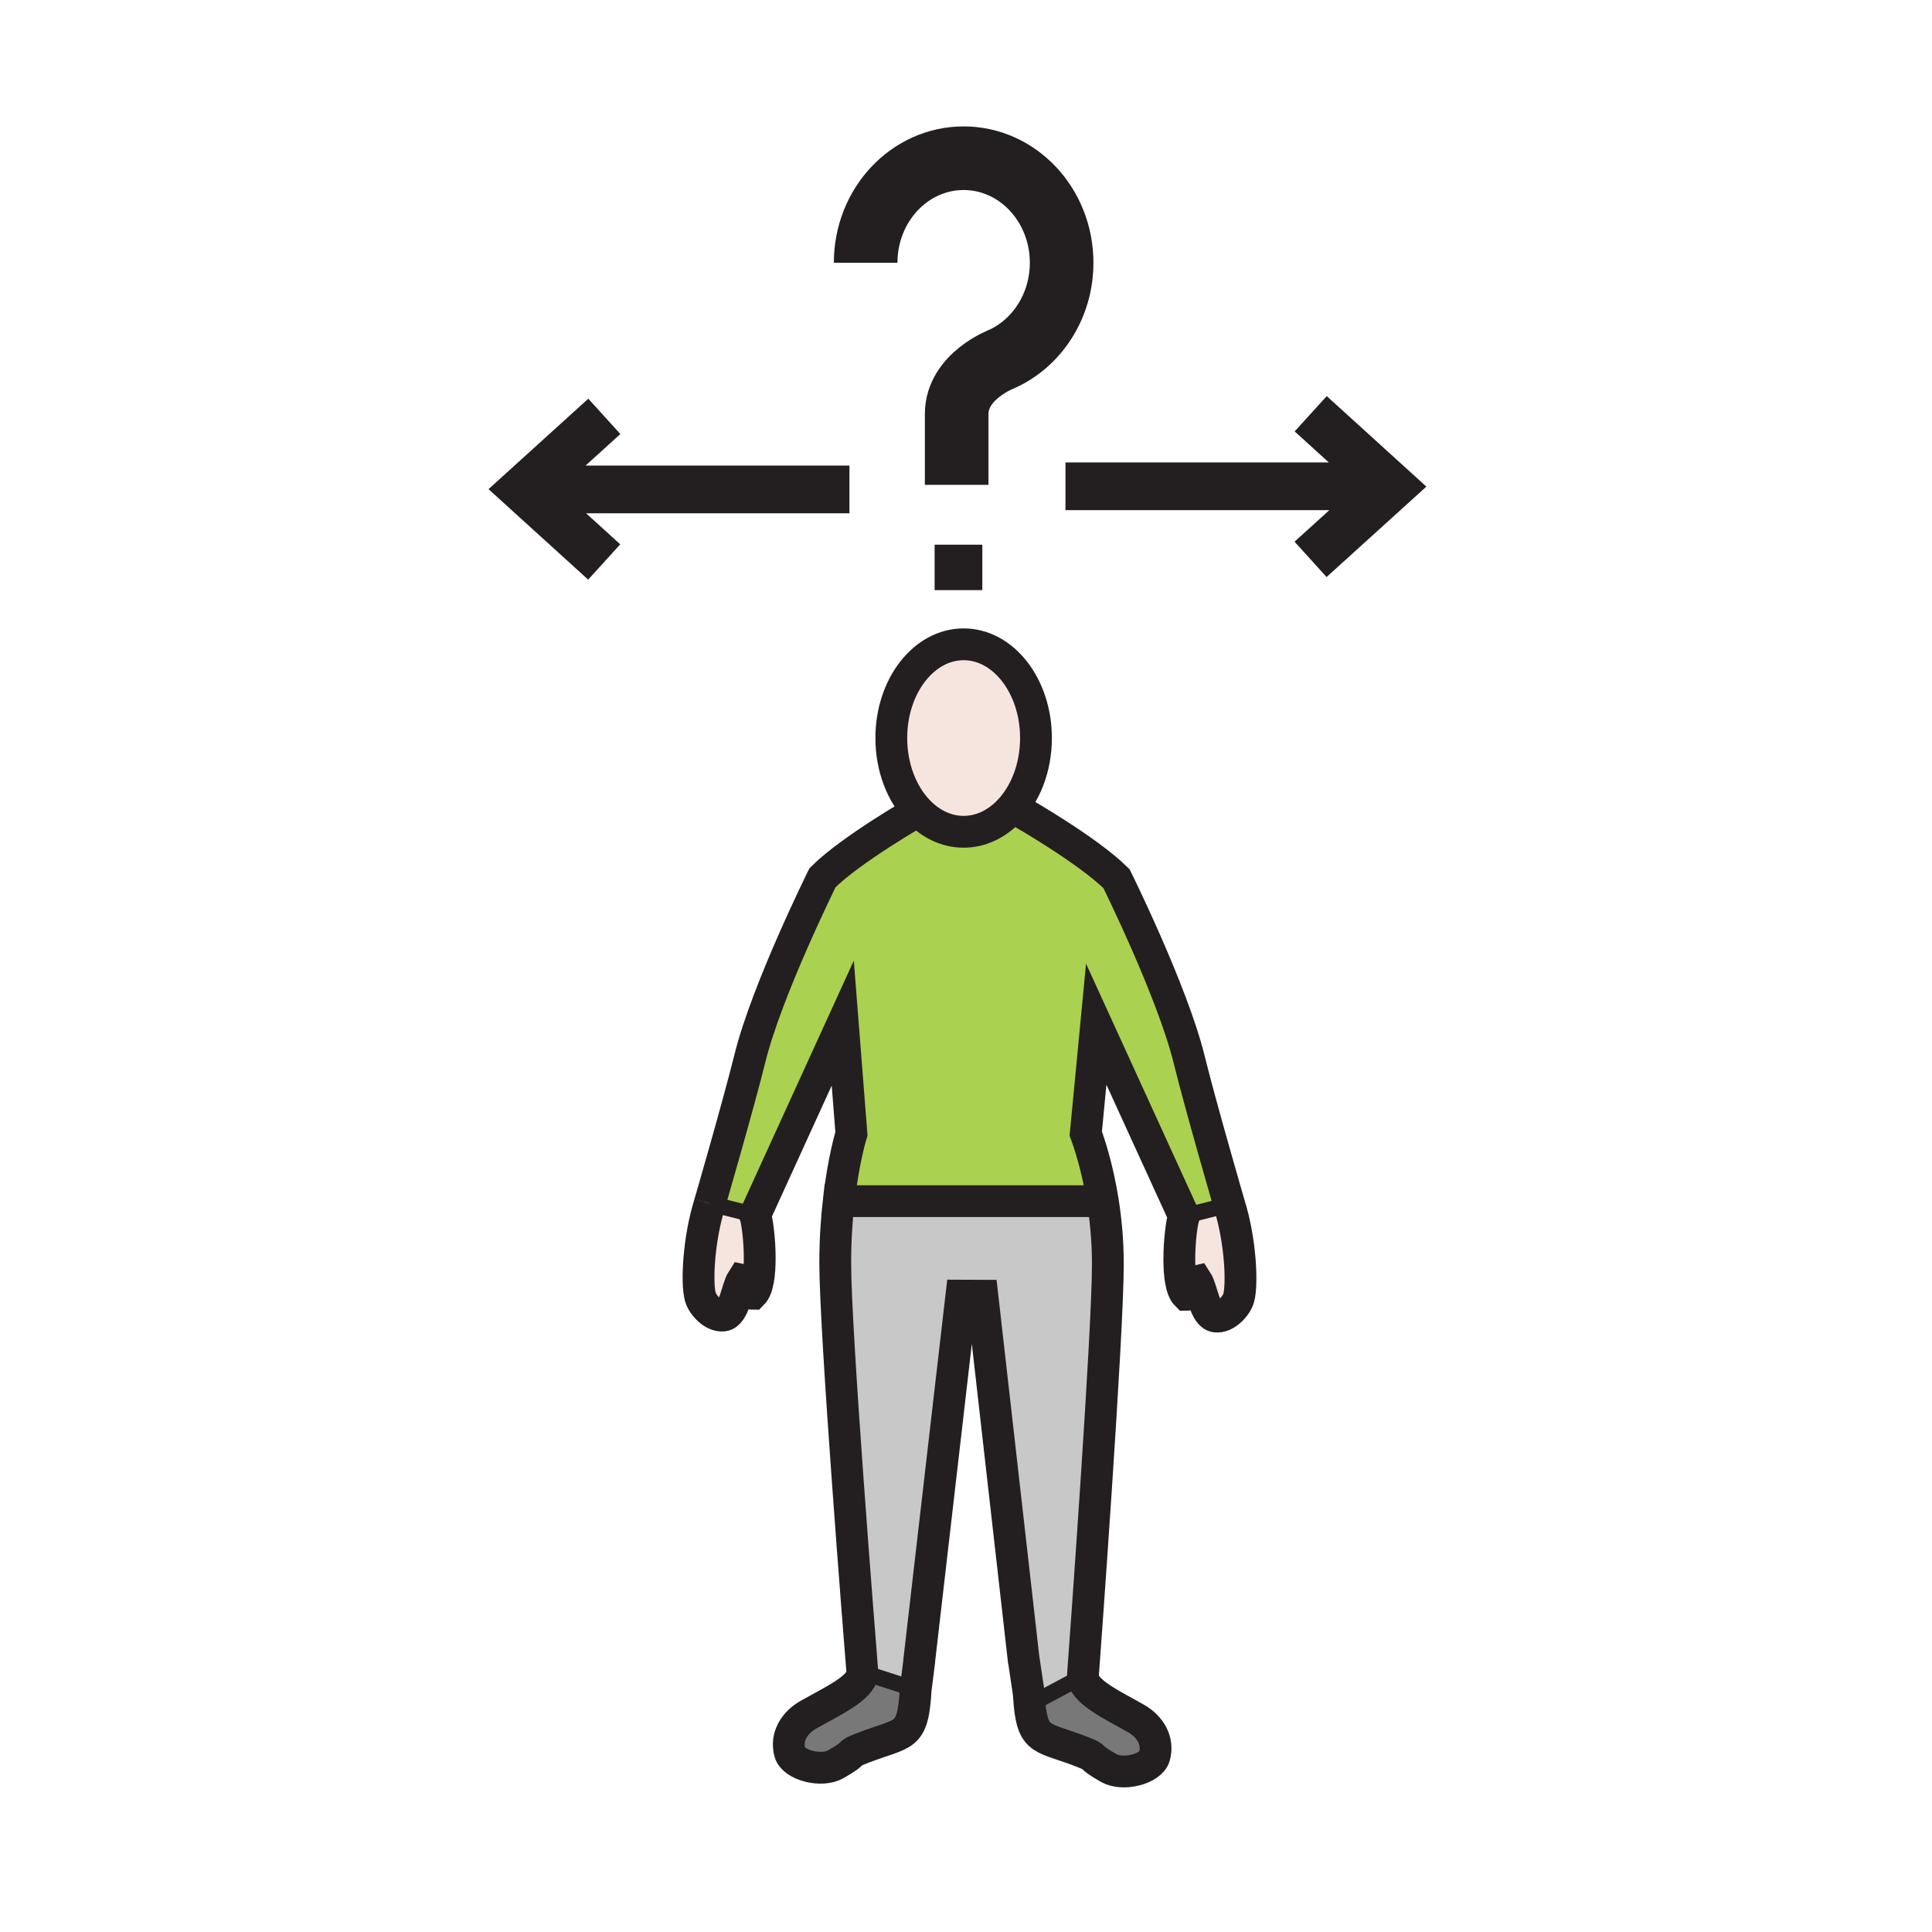 <?xml version="1.0"?><svg xmlns="http://www.w3.org/2000/svg" width="850.394" height="850.394" viewBox="0 0 850.394 850.394" overflow="visible"><path d="M541.09 530.24c4.93 15.64 5.84 34.939 4.141 41.06-1.021 3.601-5.7 8.72-10.101 8.181-4.88-.521-5.979-12.021-8.35-15.681-3.7.76-1.8 6.15-4.53 6.15-2.37-2.36-3.16-8.87-3.16-15.681 0-8.02 1.101-16.449 2.03-19.01l19.97-5.019z" fill="#f5e5de" class="aac-skin-fill"></path><path d="M477.91 498.98c1.42 3.81 5.08 14.51 7.479 29.51l-1.37.22H373.85l-4.62-.53c2.1-18.18 5.54-29.17 5.54-29.17l-3.82-48.68-38.57 84.479-19.99-5.04s12.59-43.329 17.71-64.01c7.42-29.979 31.95-79.44 31.95-79.44 6.25-6.24 16.77-13.59 25.73-19.38 8.82-5.69 16.13-9.88 16.35-10 5.47 5.74 12.44 9.18 20.02 9.18 7.43 0 14.25-3.29 19.67-8.8l5.529.07s7.391 4.23 16.351 10.01c8.96 5.79 19.49 13.14 25.75 19.38 0 0 24.52 49.46 31.939 79.44 5.091 20.681 17.7 64.021 17.7 64.021l-19.97 5.02-38.599-84.46-4.61 48.18z" fill="#abd150"></path><path d="M476.64 737.82l.03-.011c.021 6.771 13.11 12.761 23.35 18.591 6.37 3.64 10.011 9.93 8.12 16.68-1.59 5.58-13.899 8.71-20.13 5.14-10.81-6.17-3.77-4.06-11.81-7.17-17.101-6.68-21.45-4.26-23.03-21.03l.83-.14 22.64-12.06z" fill="#797878"></path><path d="M485.39 528.49c1.311 8.17 2.25 17.609 2.25 27.91 0 30.92-9.989 167.68-11 181.42L454 749.88l-.83.14c-.14-1.42-.25-2.979-.35-4.689l-2.21-14.811h-.03L432.4 570.33l-9.23-.04-18.59 160.86.04.01-1.45 11.49L398 742l-18.33-5.92c0 .21-.01.42-.04.63-1.31-16.25-11.99-150.16-11.99-180.74 0-10.43.66-19.81 1.58-27.79h.01l4.62.53h110.17l1.37-.22z" fill="#c8c8c8"></path><path d="M404.13 356.94c-7.21-7.56-11.81-19.13-11.81-32.09 0-22.77 14.24-41.25 31.83-41.25 17.6 0 31.85 18.48 31.85 41.25 0 13.18-4.76 24.92-12.18 32.47-5.42 5.51-12.24 8.8-19.67 8.8-7.58 0-14.55-3.44-20.02-9.18z" fill="#f5e5de" class="aac-skin-fill"></path><path d="M379.63 736.72v-.01c.03-.21.04-.42.04-.63L398 742l5.17.65-.13 1.029c-1.3 21.96-4.85 18.48-23.4 25.73-8.03 3.1-1 1.01-11.81 7.17-6.23 3.57-18.54.43-20.13-5.16-1.91-6.72 1.75-13.03 8.13-16.66 9.91-5.649 22.95-11.519 23.8-18.039z" fill="#797878"></path><path d="M332.38 534.81c.92 2.551 2.02 10.98 2.02 18.99 0 6.811-.79 13.33-3.16 15.69-2.71 0-.84-5.4-4.53-6.15-2.36 3.65-3.47 15.17-8.35 15.7-4.4.52-9.08-4.6-10.09-8.2-1.73-6.12-.79-25.399 4.12-41.07l19.99 5.04z" fill="#f5e5de" class="aac-skin-fill"></path><g fill="none" stroke="#231f20"><path d="M421.88 239.75v20" stroke-width="21"></path><path d="M381.03 115.65c0-25.41 19.31-46.01 43.13-46.01s43.13 20.6 43.13 46.01c0 19.02-10.83 35.35-26.271 42.35 0 0-19.93 7.48-19.93 24.26v31.16" stroke-width="28"></path><path d="M404.13 356.94c-7.21-7.56-11.81-19.13-11.81-32.09 0-22.77 14.24-41.25 31.83-41.25 17.6 0 31.85 18.48 31.85 41.25 0 13.18-4.76 24.92-12.18 32.47-5.42 5.51-12.24 8.8-19.67 8.8-7.58 0-14.55-3.44-20.02-9.18z" stroke-width="14"></path><path d="M312.39 529.77s12.59-43.329 17.71-64.01c7.42-29.979 31.95-79.44 31.95-79.44 6.25-6.24 16.77-13.59 25.73-19.38 8.82-5.69 16.13-9.88 16.35-10l.01-.01" stroke-width="14"></path><path d="M379.63 736.71c-1.31-16.25-11.99-150.16-11.99-180.74 0-10.43.66-19.81 1.58-27.79h.01c2.1-18.18 5.54-29.17 5.54-29.17l-3.82-48.68-38.57 84.479c.92 2.551 2.02 10.98 2.02 18.99 0 6.811-.79 13.33-3.16 15.69-2.71 0-.84-5.4-4.53-6.15-2.36 3.65-3.47 15.17-8.35 15.7-4.4.52-9.08-4.6-10.09-8.2-1.73-6.12-.79-25.399 4.12-41.07M379.76 738.33s-.04-.561-.13-1.61M541.09 530.24s-12.609-43.34-17.7-64.021c-7.42-29.979-31.939-79.44-31.939-79.44-6.26-6.24-16.79-13.59-25.75-19.38-8.96-5.78-16.351-10.01-16.351-10.01M477.74 500.73l.17-1.75 4.609-48.181 38.601 84.46c-.93 2.561-2.03 10.99-2.03 19.01 0 6.811.79 13.32 3.16 15.681 2.73 0 .83-5.391 4.53-6.15 2.37 3.66 3.47 15.16 8.35 15.681 4.4.539 9.08-4.58 10.101-8.181 1.699-6.12.789-25.42-4.141-41.06" stroke-width="14"></path><path d="M476.56 738.94s.03-.381.08-1.12c1.011-13.74 11-150.5 11-181.42 0-10.301-.939-19.74-2.25-27.91-2.399-15-6.06-25.7-7.479-29.51-.37-1-.59-1.53-.59-1.53M404.68 730.7l-.06.46-1.45 11.49-.13 1.029c-1.3 21.96-4.85 18.48-23.4 25.73-8.03 3.1-1 1.01-11.81 7.17-6.23 3.57-18.54.43-20.13-5.16-1.91-6.72 1.75-13.03 8.13-16.66 9.91-5.649 22.95-11.52 23.8-18.04v-.01c.03-.21.04-.42.04-.63" stroke-width="14"></path><path d="M450.61 730.52l2.21 14.811c.1 1.71.21 3.27.35 4.689 1.58 16.771 5.93 14.351 23.03 21.03 8.04 3.11 1 1 11.81 7.17 6.23 3.57 18.54.44 20.13-5.14 1.891-6.75-1.75-13.04-8.12-16.68-10.239-5.83-23.329-11.82-23.35-18.591M450.7 731.56l-.12-1.04-18.18-160.19-9.23-.04-18.59 160.86M373.85 528.71h110.17" stroke-width="14"></path><path stroke-width="21" d="M373.89 215.44l-142.56-.01M265.95 247.36l-35.29-32.05 35.35-32.04M468.98 214.05l142.56.01M576.92 182.12l35.29 32.06-35.35 32.03"></path><path stroke-width="7" d="M312.39 529.77l19.99 5.04M521.12 535.26l19.97-5.02M379.67 736.08L398 742M454 749.88l22.64-12.06.03-.01"></path></g><path fill="none" d="M0 0h850.394v850.394H0z"></path></svg>